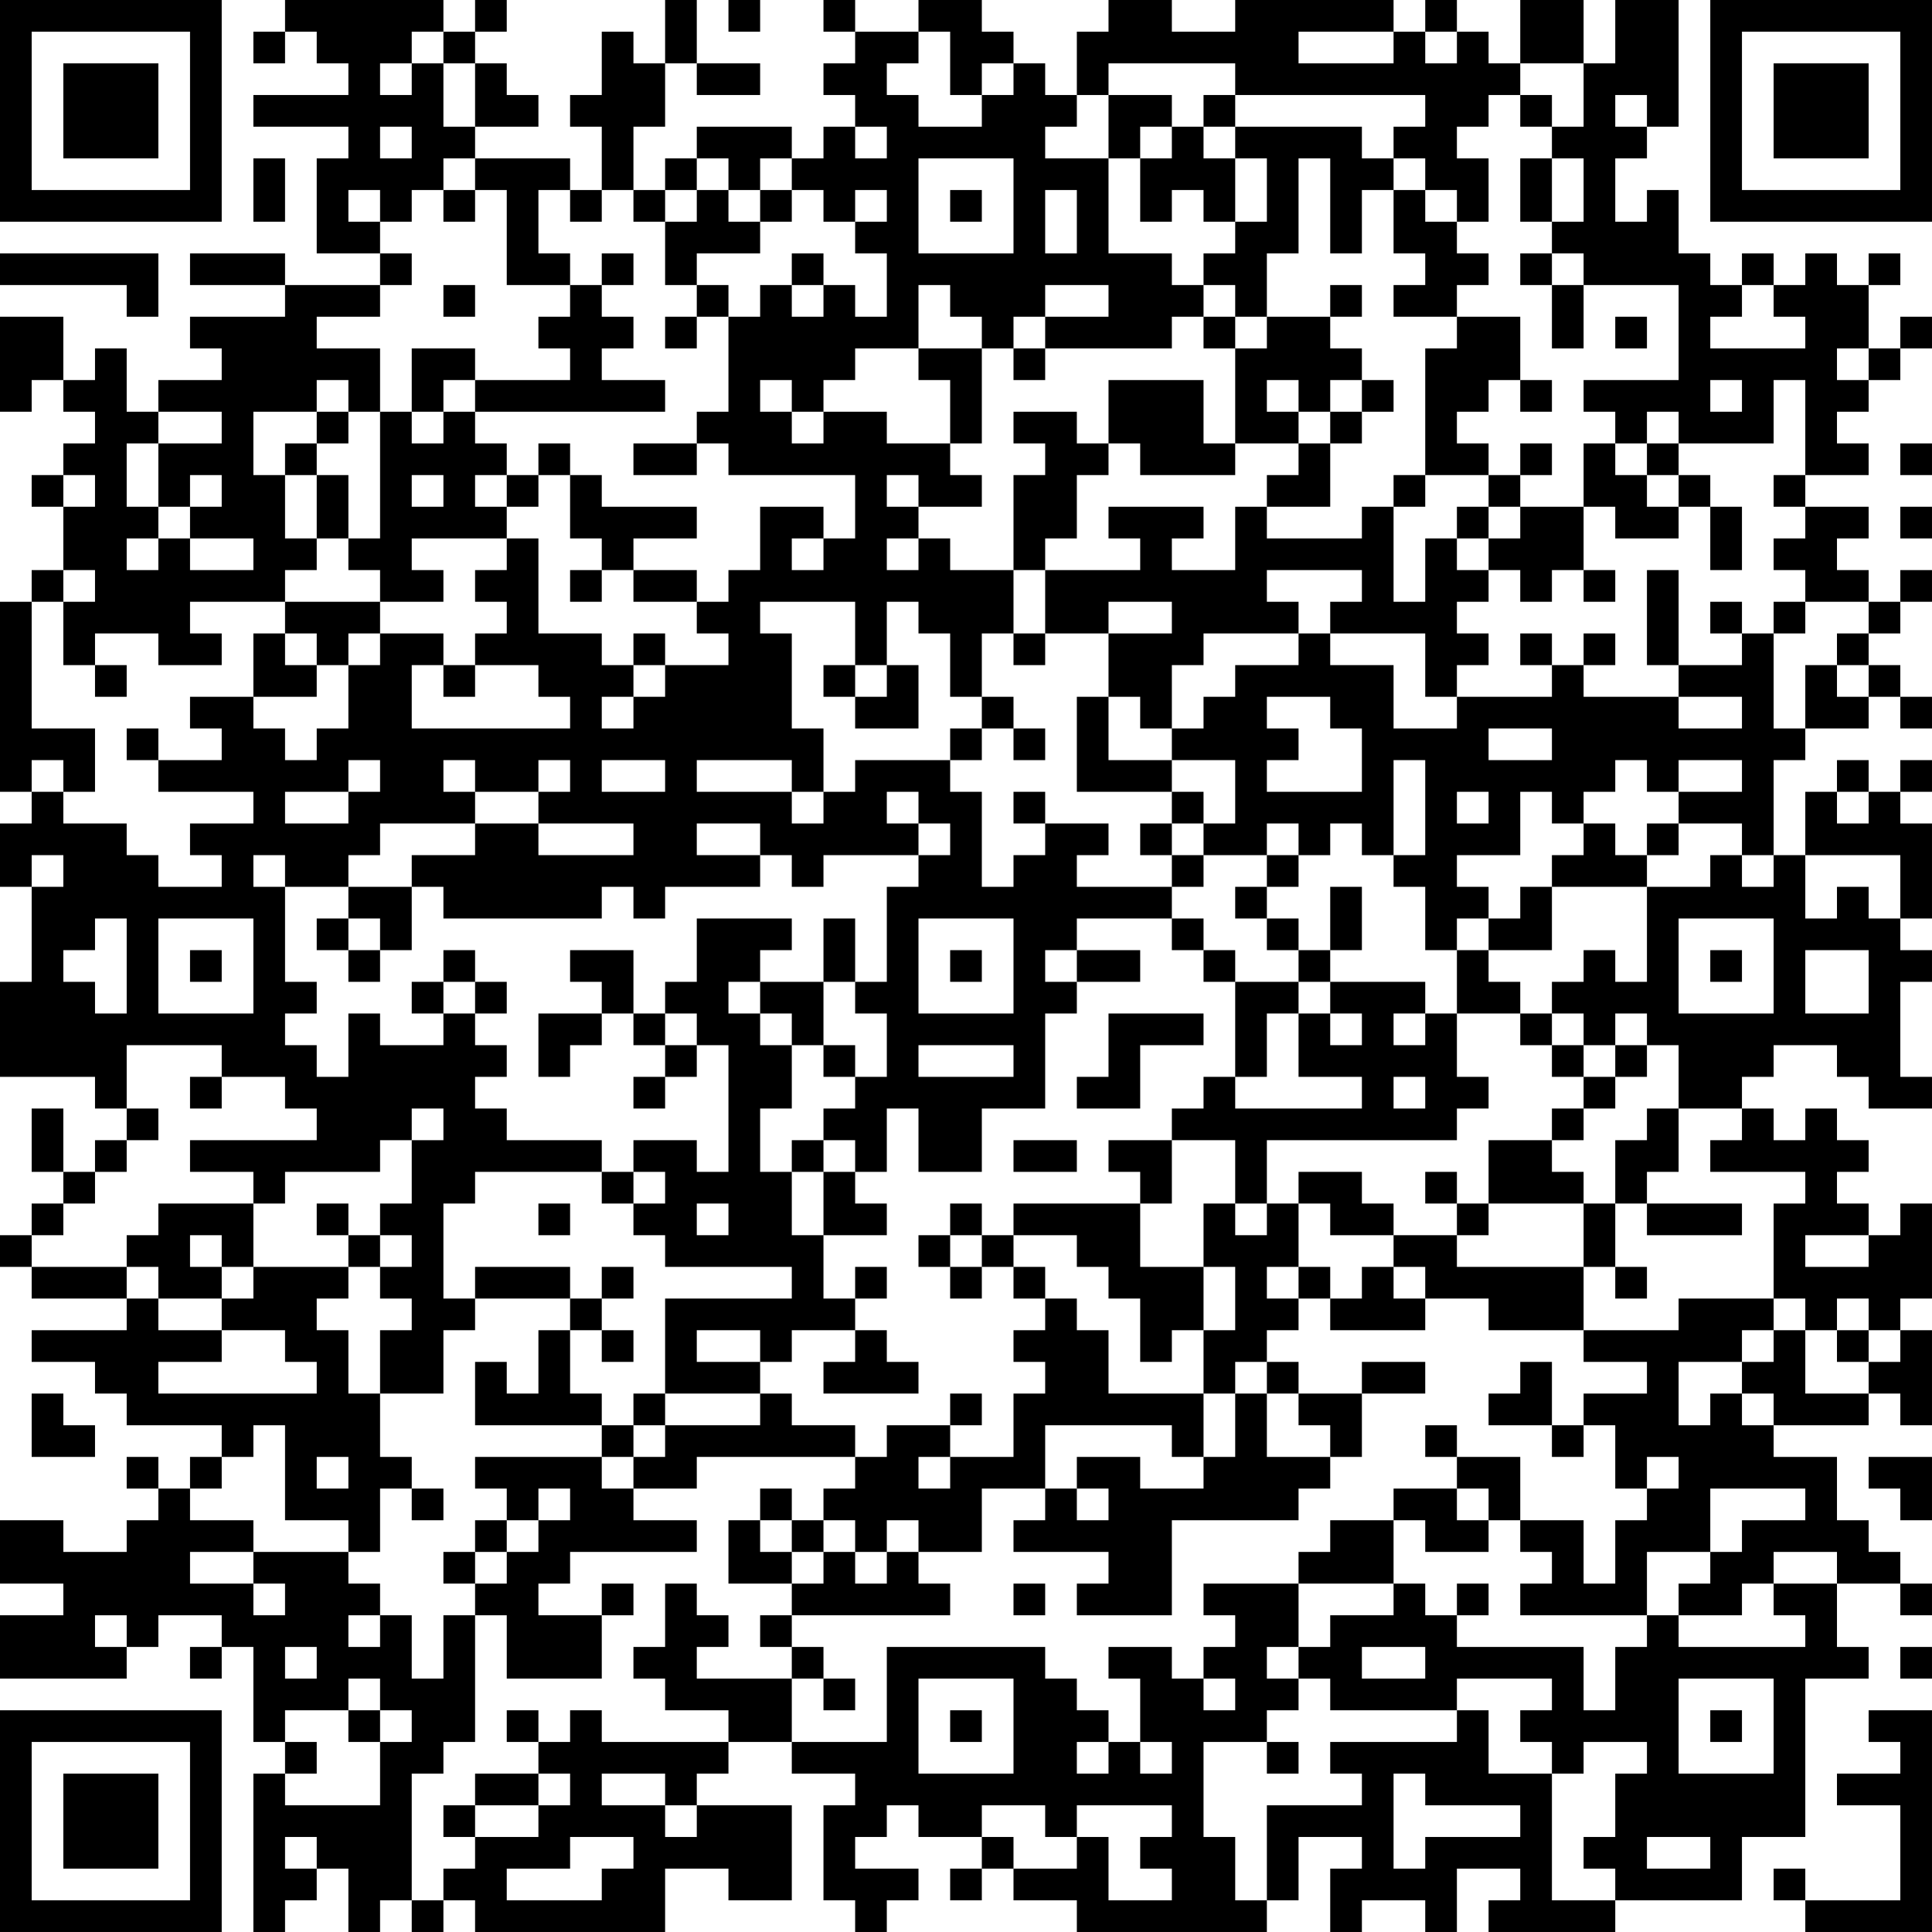 <?xml version="1.0" encoding="UTF-8"?>
<svg xmlns="http://www.w3.org/2000/svg" version="1.1" width="300" height="300" viewBox="0 0 300 300"><rect x="0" y="0" width="300" height="300" fill="#ffffff"/><g transform="scale(4.918)"><g transform="translate(0,0)"><path fill-rule="evenodd" d="M9 0L9 1L8 1L8 2L9 2L9 1L10 1L10 2L11 2L11 3L8 3L8 4L11 4L11 5L10 5L10 8L12 8L12 9L9 9L9 8L6 8L6 9L9 9L9 10L6 10L6 11L7 11L7 12L5 12L5 13L4 13L4 11L3 11L3 12L2 12L2 10L0 10L0 13L1 13L1 12L2 12L2 13L3 13L3 14L2 14L2 15L1 15L1 16L2 16L2 18L1 18L1 19L0 19L0 25L1 25L1 26L0 26L0 28L1 28L1 31L0 31L0 34L3 34L3 35L4 35L4 36L3 36L3 37L2 37L2 35L1 35L1 37L2 37L2 38L1 38L1 39L0 39L0 40L1 40L1 41L4 41L4 42L1 42L1 43L3 43L3 44L4 44L4 45L7 45L7 46L6 46L6 47L5 47L5 46L4 46L4 47L5 47L5 48L4 48L4 49L2 49L2 48L0 48L0 50L2 50L2 51L0 51L0 53L4 53L4 52L5 52L5 51L7 51L7 52L6 52L6 53L7 53L7 52L8 52L8 55L9 55L9 56L8 56L8 61L9 61L9 60L10 60L10 59L11 59L11 61L12 61L12 60L13 60L13 61L14 61L14 60L15 60L15 61L21 61L21 59L23 59L23 60L25 60L25 57L22 57L22 56L23 56L23 55L25 55L25 56L27 56L27 57L26 57L26 60L27 60L27 61L28 61L28 60L29 60L29 59L27 59L27 58L28 58L28 57L29 57L29 58L31 58L31 59L30 59L30 60L31 60L31 59L32 59L32 60L34 60L34 61L40 61L40 60L41 60L41 58L43 58L43 59L42 59L42 61L43 61L43 60L45 60L45 61L46 61L46 59L48 59L48 60L47 60L47 61L51 61L51 60L55 60L55 58L57 58L57 53L59 53L59 52L58 52L58 50L60 50L60 51L61 51L61 50L60 50L60 49L59 49L59 48L58 48L58 46L56 46L56 45L59 45L59 44L60 44L60 45L61 45L61 42L60 42L60 41L61 41L61 38L60 38L60 39L59 39L59 38L58 38L58 37L59 37L59 36L58 36L58 35L57 35L57 36L56 36L56 35L55 35L55 34L56 34L56 33L58 33L58 34L59 34L59 35L61 35L61 34L60 34L60 31L61 31L61 30L60 30L60 29L61 29L61 26L60 26L60 25L61 25L61 24L60 24L60 25L59 25L59 24L58 24L58 25L57 25L57 27L56 27L56 24L57 24L57 23L59 23L59 22L60 22L60 23L61 23L61 22L60 22L60 21L59 21L59 20L60 20L60 19L61 19L61 18L60 18L60 19L59 19L59 18L58 18L58 17L59 17L59 16L57 16L57 15L59 15L59 14L58 14L58 13L59 13L59 12L60 12L60 11L61 11L61 10L60 10L60 11L59 11L59 9L60 9L60 8L59 8L59 9L58 9L58 8L57 8L57 9L56 9L56 8L55 8L55 9L54 9L54 8L53 8L53 6L52 6L52 7L51 7L51 5L52 5L52 4L53 4L53 0L51 0L51 2L50 2L50 0L48 0L48 2L47 2L47 1L46 1L46 0L45 0L45 1L44 1L44 0L39 0L39 1L37 1L37 0L35 0L35 1L34 1L34 3L33 3L33 2L32 2L32 1L31 1L31 0L29 0L29 1L27 1L27 0L26 0L26 1L27 1L27 2L26 2L26 3L27 3L27 4L26 4L26 5L25 5L25 4L22 4L22 5L21 5L21 6L20 6L20 4L21 4L21 2L22 2L22 3L24 3L24 2L22 2L22 0L21 0L21 2L20 2L20 1L19 1L19 3L18 3L18 4L19 4L19 6L18 6L18 5L15 5L15 4L17 4L17 3L16 3L16 2L15 2L15 1L16 1L16 0L15 0L15 1L14 1L14 0ZM23 0L23 1L24 1L24 0ZM13 1L13 2L12 2L12 3L13 3L13 2L14 2L14 4L15 4L15 2L14 2L14 1ZM29 1L29 2L28 2L28 3L29 3L29 4L31 4L31 3L32 3L32 2L31 2L31 3L30 3L30 1ZM41 1L41 2L44 2L44 1ZM45 1L45 2L46 2L46 1ZM35 2L35 3L34 3L34 4L33 4L33 5L35 5L35 8L37 8L37 9L38 9L38 10L37 10L37 11L33 11L33 10L35 10L35 9L33 9L33 10L32 10L32 11L31 11L31 10L30 10L30 9L29 9L29 11L27 11L27 12L26 12L26 13L25 13L25 12L24 12L24 13L25 13L25 14L26 14L26 13L28 13L28 14L30 14L30 15L31 15L31 16L29 16L29 15L28 15L28 16L29 16L29 17L28 17L28 18L29 18L29 17L30 17L30 18L32 18L32 20L31 20L31 22L30 22L30 20L29 20L29 19L28 19L28 21L27 21L27 19L24 19L24 20L25 20L25 23L26 23L26 25L25 25L25 24L22 24L22 25L25 25L25 26L26 26L26 25L27 25L27 24L30 24L30 25L31 25L31 28L32 28L32 27L33 27L33 26L35 26L35 27L34 27L34 28L37 28L37 29L34 29L34 30L33 30L33 31L34 31L34 32L33 32L33 35L31 35L31 37L29 37L29 35L28 35L28 37L27 37L27 36L26 36L26 35L27 35L27 34L28 34L28 32L27 32L27 31L28 31L28 28L29 28L29 27L30 27L30 26L29 26L29 25L28 25L28 26L29 26L29 27L26 27L26 28L25 28L25 27L24 27L24 26L22 26L22 27L24 27L24 28L21 28L21 29L20 29L20 28L19 28L19 29L14 29L14 28L13 28L13 27L15 27L15 26L17 26L17 27L20 27L20 26L17 26L17 25L18 25L18 24L17 24L17 25L15 25L15 24L14 24L14 25L15 25L15 26L12 26L12 27L11 27L11 28L9 28L9 27L8 27L8 28L9 28L9 31L10 31L10 32L9 32L9 33L10 33L10 34L11 34L11 32L12 32L12 33L14 33L14 32L15 32L15 33L16 33L16 34L15 34L15 35L16 35L16 36L19 36L19 37L15 37L15 38L14 38L14 41L15 41L15 42L14 42L14 44L12 44L12 42L13 42L13 41L12 41L12 40L13 40L13 39L12 39L12 38L13 38L13 36L14 36L14 35L13 35L13 36L12 36L12 37L9 37L9 38L8 38L8 37L6 37L6 36L10 36L10 35L9 35L9 34L7 34L7 33L4 33L4 35L5 35L5 36L4 36L4 37L3 37L3 38L2 38L2 39L1 39L1 40L4 40L4 41L5 41L5 42L7 42L7 43L5 43L5 44L10 44L10 43L9 43L9 42L7 42L7 41L8 41L8 40L11 40L11 41L10 41L10 42L11 42L11 44L12 44L12 46L13 46L13 47L12 47L12 49L11 49L11 48L9 48L9 45L8 45L8 46L7 46L7 47L6 47L6 48L8 48L8 49L6 49L6 50L8 50L8 51L9 51L9 50L8 50L8 49L11 49L11 50L12 50L12 51L11 51L11 52L12 52L12 51L13 51L13 53L14 53L14 51L15 51L15 55L14 55L14 56L13 56L13 60L14 60L14 59L15 59L15 58L17 58L17 57L18 57L18 56L17 56L17 55L18 55L18 54L19 54L19 55L23 55L23 54L21 54L21 53L20 53L20 52L21 52L21 50L22 50L22 51L23 51L23 52L22 52L22 53L25 53L25 55L28 55L28 52L33 52L33 53L34 53L34 54L35 54L35 55L34 55L34 56L35 56L35 55L36 55L36 56L37 56L37 55L36 55L36 53L35 53L35 52L37 52L37 53L38 53L38 54L39 54L39 53L38 53L38 52L39 52L39 51L38 51L38 50L41 50L41 52L40 52L40 53L41 53L41 54L40 54L40 55L38 55L38 58L39 58L39 60L40 60L40 57L43 57L43 56L42 56L42 55L46 55L46 54L47 54L47 56L49 56L49 60L51 60L51 59L50 59L50 58L51 58L51 56L52 56L52 55L50 55L50 56L49 56L49 55L48 55L48 54L49 54L49 53L46 53L46 54L42 54L42 53L41 53L41 52L42 52L42 51L44 51L44 50L45 50L45 51L46 51L46 52L50 52L50 54L51 54L51 52L52 52L52 51L53 51L53 52L57 52L57 51L56 51L56 50L58 50L58 49L56 49L56 50L55 50L55 51L53 51L53 50L54 50L54 49L55 49L55 48L57 48L57 47L54 47L54 49L52 49L52 51L48 51L48 50L49 50L49 49L48 49L48 48L50 48L50 50L51 50L51 48L52 48L52 47L53 47L53 46L52 46L52 47L51 47L51 45L50 45L50 44L52 44L52 43L50 43L50 42L53 42L53 41L56 41L56 42L55 42L55 43L53 43L53 45L54 45L54 44L55 44L55 45L56 45L56 44L55 44L55 43L56 43L56 42L57 42L57 44L59 44L59 43L60 43L60 42L59 42L59 41L58 41L58 42L57 42L57 41L56 41L56 38L57 38L57 37L54 37L54 36L55 36L55 35L53 35L53 33L52 33L52 32L51 32L51 33L50 33L50 32L49 32L49 31L50 31L50 30L51 30L51 31L52 31L52 28L54 28L54 27L55 27L55 28L56 28L56 27L55 27L55 26L53 26L53 25L55 25L55 24L53 24L53 25L52 25L52 24L51 24L51 25L50 25L50 26L49 26L49 25L48 25L48 27L46 27L46 28L47 28L47 29L46 29L46 30L45 30L45 28L44 28L44 27L45 27L45 24L44 24L44 27L43 27L43 26L42 26L42 27L41 27L41 26L40 26L40 27L38 27L38 26L39 26L39 24L37 24L37 23L38 23L38 22L39 22L39 21L41 21L41 20L42 20L42 21L44 21L44 23L46 23L46 22L49 22L49 21L50 21L50 22L53 22L53 23L55 23L55 22L53 22L53 21L55 21L55 20L56 20L56 23L57 23L57 21L58 21L58 22L59 22L59 21L58 21L58 20L59 20L59 19L57 19L57 18L56 18L56 17L57 17L57 16L56 16L56 15L57 15L57 12L56 12L56 14L53 14L53 13L52 13L52 14L51 14L51 13L50 13L50 12L53 12L53 9L50 9L50 8L49 8L49 7L50 7L50 5L49 5L49 4L50 4L50 2L48 2L48 3L47 3L47 4L46 4L46 5L47 5L47 7L46 7L46 6L45 6L45 5L44 5L44 4L45 4L45 3L39 3L39 2ZM35 3L35 5L36 5L36 7L37 7L37 6L38 6L38 7L39 7L39 8L38 8L38 9L39 9L39 10L38 10L38 11L39 11L39 14L38 14L38 12L35 12L35 14L34 14L34 13L32 13L32 14L33 14L33 15L32 15L32 18L33 18L33 20L32 20L32 21L33 21L33 20L35 20L35 22L34 22L34 25L37 25L37 26L36 26L36 27L37 27L37 28L38 28L38 27L37 27L37 26L38 26L38 25L37 25L37 24L35 24L35 22L36 22L36 23L37 23L37 21L38 21L38 20L41 20L41 19L40 19L40 18L43 18L43 19L42 19L42 20L45 20L45 22L46 22L46 21L47 21L47 20L46 20L46 19L47 19L47 18L48 18L48 19L49 19L49 18L50 18L50 19L51 19L51 18L50 18L50 16L51 16L51 17L53 17L53 16L54 16L54 18L55 18L55 16L54 16L54 15L53 15L53 14L52 14L52 15L51 15L51 14L50 14L50 16L48 16L48 15L49 15L49 14L48 14L48 15L47 15L47 14L46 14L46 13L47 13L47 12L48 12L48 13L49 13L49 12L48 12L48 10L46 10L46 9L47 9L47 8L46 8L46 7L45 7L45 6L44 6L44 5L43 5L43 4L39 4L39 3L38 3L38 4L37 4L37 3ZM48 3L48 4L49 4L49 3ZM51 3L51 4L52 4L52 3ZM12 4L12 5L13 5L13 4ZM27 4L27 5L28 5L28 4ZM36 4L36 5L37 5L37 4ZM38 4L38 5L39 5L39 7L40 7L40 5L39 5L39 4ZM8 5L8 7L9 7L9 5ZM14 5L14 6L13 6L13 7L12 7L12 6L11 6L11 7L12 7L12 8L13 8L13 9L12 9L12 10L10 10L10 11L12 11L12 13L11 13L11 12L10 12L10 13L8 13L8 15L9 15L9 17L10 17L10 18L9 18L9 19L6 19L6 20L7 20L7 21L5 21L5 20L3 20L3 21L2 21L2 19L3 19L3 18L2 18L2 19L1 19L1 23L3 23L3 25L2 25L2 24L1 24L1 25L2 25L2 26L4 26L4 27L5 27L5 28L7 28L7 27L6 27L6 26L8 26L8 25L5 25L5 24L7 24L7 23L6 23L6 22L8 22L8 23L9 23L9 24L10 24L10 23L11 23L11 21L12 21L12 20L14 20L14 21L13 21L13 23L18 23L18 22L17 22L17 21L15 21L15 20L16 20L16 19L15 19L15 18L16 18L16 17L17 17L17 20L19 20L19 21L20 21L20 22L19 22L19 23L20 23L20 22L21 22L21 21L23 21L23 20L22 20L22 19L23 19L23 18L24 18L24 16L26 16L26 17L25 17L25 18L26 18L26 17L27 17L27 15L23 15L23 14L22 14L22 13L23 13L23 10L24 10L24 9L25 9L25 10L26 10L26 9L27 9L27 10L28 10L28 8L27 8L27 7L28 7L28 6L27 6L27 7L26 7L26 6L25 6L25 5L24 5L24 6L23 6L23 5L22 5L22 6L21 6L21 7L20 7L20 6L19 6L19 7L18 7L18 6L17 6L17 8L18 8L18 9L16 9L16 6L15 6L15 5ZM29 5L29 8L32 8L32 5ZM41 5L41 8L40 8L40 10L39 10L39 11L40 11L40 10L42 10L42 11L43 11L43 12L42 12L42 13L41 13L41 12L40 12L40 13L41 13L41 14L39 14L39 15L36 15L36 14L35 14L35 15L34 15L34 17L33 17L33 18L36 18L36 17L35 17L35 16L38 16L38 17L37 17L37 18L39 18L39 16L40 16L40 17L43 17L43 16L44 16L44 19L45 19L45 17L46 17L46 18L47 18L47 17L48 17L48 16L47 16L47 15L45 15L45 11L46 11L46 10L44 10L44 9L45 9L45 8L44 8L44 6L43 6L43 8L42 8L42 5ZM48 5L48 7L49 7L49 5ZM14 6L14 7L15 7L15 6ZM22 6L22 7L21 7L21 9L22 9L22 10L21 10L21 11L22 11L22 10L23 10L23 9L22 9L22 8L24 8L24 7L25 7L25 6L24 6L24 7L23 7L23 6ZM30 6L30 7L31 7L31 6ZM33 6L33 8L34 8L34 6ZM0 8L0 9L4 9L4 10L5 10L5 8ZM19 8L19 9L18 9L18 10L17 10L17 11L18 11L18 12L15 12L15 11L13 11L13 13L12 13L12 17L11 17L11 15L10 15L10 14L11 14L11 13L10 13L10 14L9 14L9 15L10 15L10 17L11 17L11 18L12 18L12 19L9 19L9 20L8 20L8 22L10 22L10 21L11 21L11 20L12 20L12 19L14 19L14 18L13 18L13 17L16 17L16 16L17 16L17 15L18 15L18 17L19 17L19 18L18 18L18 19L19 19L19 18L20 18L20 19L22 19L22 18L20 18L20 17L22 17L22 16L19 16L19 15L18 15L18 14L17 14L17 15L16 15L16 14L15 14L15 13L21 13L21 12L19 12L19 11L20 11L20 10L19 10L19 9L20 9L20 8ZM25 8L25 9L26 9L26 8ZM48 8L48 9L49 9L49 11L50 11L50 9L49 9L49 8ZM14 9L14 10L15 10L15 9ZM42 9L42 10L43 10L43 9ZM55 9L55 10L54 10L54 11L57 11L57 10L56 10L56 9ZM51 10L51 11L52 11L52 10ZM29 11L29 12L30 12L30 14L31 14L31 11ZM32 11L32 12L33 12L33 11ZM58 11L58 12L59 12L59 11ZM14 12L14 13L13 13L13 14L14 14L14 13L15 13L15 12ZM43 12L43 13L42 13L42 14L41 14L41 15L40 15L40 16L42 16L42 14L43 14L43 13L44 13L44 12ZM54 12L54 13L55 13L55 12ZM5 13L5 14L4 14L4 16L5 16L5 17L4 17L4 18L5 18L5 17L6 17L6 18L8 18L8 17L6 17L6 16L7 16L7 15L6 15L6 16L5 16L5 14L7 14L7 13ZM20 14L20 15L22 15L22 14ZM60 14L60 15L61 15L61 14ZM2 15L2 16L3 16L3 15ZM13 15L13 16L14 16L14 15ZM15 15L15 16L16 16L16 15ZM44 15L44 16L45 16L45 15ZM52 15L52 16L53 16L53 15ZM46 16L46 17L47 17L47 16ZM60 16L60 17L61 17L61 16ZM52 18L52 21L53 21L53 18ZM35 19L35 20L37 20L37 19ZM54 19L54 20L55 20L55 19ZM56 19L56 20L57 20L57 19ZM9 20L9 21L10 21L10 20ZM20 20L20 21L21 21L21 20ZM48 20L48 21L49 21L49 20ZM50 20L50 21L51 21L51 20ZM3 21L3 22L4 22L4 21ZM14 21L14 22L15 22L15 21ZM26 21L26 22L27 22L27 23L29 23L29 21L28 21L28 22L27 22L27 21ZM31 22L31 23L30 23L30 24L31 24L31 23L32 23L32 24L33 24L33 23L32 23L32 22ZM40 22L40 23L41 23L41 24L40 24L40 25L43 25L43 23L42 23L42 22ZM4 23L4 24L5 24L5 23ZM47 23L47 24L49 24L49 23ZM11 24L11 25L9 25L9 26L11 26L11 25L12 25L12 24ZM19 24L19 25L21 25L21 24ZM32 25L32 26L33 26L33 25ZM46 25L46 26L47 26L47 25ZM58 25L58 26L59 26L59 25ZM50 26L50 27L49 27L49 28L48 28L48 29L47 29L47 30L46 30L46 32L45 32L45 31L42 31L42 30L43 30L43 28L42 28L42 30L41 30L41 29L40 29L40 28L41 28L41 27L40 27L40 28L39 28L39 29L40 29L40 30L41 30L41 31L39 31L39 30L38 30L38 29L37 29L37 30L38 30L38 31L39 31L39 34L38 34L38 35L37 35L37 36L35 36L35 37L36 37L36 38L32 38L32 39L31 39L31 38L30 38L30 39L29 39L29 40L30 40L30 41L31 41L31 40L32 40L32 41L33 41L33 42L32 42L32 43L33 43L33 44L32 44L32 46L30 46L30 45L31 45L31 44L30 44L30 45L28 45L28 46L27 46L27 45L25 45L25 44L24 44L24 43L25 43L25 42L27 42L27 43L26 43L26 44L29 44L29 43L28 43L28 42L27 42L27 41L28 41L28 40L27 40L27 41L26 41L26 39L28 39L28 38L27 38L27 37L26 37L26 36L25 36L25 37L24 37L24 35L25 35L25 33L26 33L26 34L27 34L27 33L26 33L26 31L27 31L27 29L26 29L26 31L24 31L24 30L25 30L25 29L22 29L22 31L21 31L21 32L20 32L20 30L18 30L18 31L19 31L19 32L17 32L17 34L18 34L18 33L19 33L19 32L20 32L20 33L21 33L21 34L20 34L20 35L21 35L21 34L22 34L22 33L23 33L23 37L22 37L22 36L20 36L20 37L19 37L19 38L20 38L20 39L21 39L21 40L25 40L25 41L21 41L21 44L20 44L20 45L19 45L19 44L18 44L18 42L19 42L19 43L20 43L20 42L19 42L19 41L20 41L20 40L19 40L19 41L18 41L18 40L15 40L15 41L18 41L18 42L17 42L17 44L16 44L16 43L15 43L15 45L19 45L19 46L15 46L15 47L16 47L16 48L15 48L15 49L14 49L14 50L15 50L15 51L16 51L16 53L19 53L19 51L20 51L20 50L19 50L19 51L17 51L17 50L18 50L18 49L22 49L22 48L20 48L20 47L22 47L22 46L27 46L27 47L26 47L26 48L25 48L25 47L24 47L24 48L23 48L23 50L25 50L25 51L24 51L24 52L25 52L25 53L26 53L26 54L27 54L27 53L26 53L26 52L25 52L25 51L30 51L30 50L29 50L29 49L31 49L31 47L33 47L33 48L32 48L32 49L35 49L35 50L34 50L34 51L37 51L37 48L41 48L41 47L42 47L42 46L43 46L43 44L45 44L45 43L43 43L43 44L41 44L41 43L40 43L40 42L41 42L41 41L42 41L42 42L45 42L45 41L47 41L47 42L50 42L50 40L51 40L51 41L52 41L52 40L51 40L51 38L52 38L52 39L55 39L55 38L52 38L52 37L53 37L53 35L52 35L52 36L51 36L51 38L50 38L50 37L49 37L49 36L50 36L50 35L51 35L51 34L52 34L52 33L51 33L51 34L50 34L50 33L49 33L49 32L48 32L48 31L47 31L47 30L49 30L49 28L52 28L52 27L53 27L53 26L52 26L52 27L51 27L51 26ZM1 27L1 28L2 28L2 27ZM57 27L57 29L58 29L58 28L59 28L59 29L60 29L60 27ZM11 28L11 29L10 29L10 30L11 30L11 31L12 31L12 30L13 30L13 28ZM3 29L3 30L2 30L2 31L3 31L3 32L4 32L4 29ZM5 29L5 32L8 32L8 29ZM11 29L11 30L12 30L12 29ZM29 29L29 32L32 32L32 29ZM53 29L53 32L56 32L56 29ZM6 30L6 31L7 31L7 30ZM14 30L14 31L13 31L13 32L14 32L14 31L15 31L15 32L16 32L16 31L15 31L15 30ZM30 30L30 31L31 31L31 30ZM34 30L34 31L36 31L36 30ZM54 30L54 31L55 31L55 30ZM57 30L57 32L59 32L59 30ZM23 31L23 32L24 32L24 33L25 33L25 32L24 32L24 31ZM41 31L41 32L40 32L40 34L39 34L39 35L43 35L43 34L41 34L41 32L42 32L42 33L43 33L43 32L42 32L42 31ZM21 32L21 33L22 33L22 32ZM35 32L35 34L34 34L34 35L36 35L36 33L38 33L38 32ZM44 32L44 33L45 33L45 32ZM46 32L46 34L47 34L47 35L46 35L46 36L40 36L40 38L39 38L39 36L37 36L37 38L36 38L36 40L38 40L38 42L37 42L37 43L36 43L36 41L35 41L35 40L34 40L34 39L32 39L32 40L33 40L33 41L34 41L34 42L35 42L35 44L38 44L38 46L37 46L37 45L33 45L33 47L34 47L34 48L35 48L35 47L34 47L34 46L36 46L36 47L38 47L38 46L39 46L39 44L40 44L40 46L42 46L42 45L41 45L41 44L40 44L40 43L39 43L39 44L38 44L38 42L39 42L39 40L38 40L38 38L39 38L39 39L40 39L40 38L41 38L41 40L40 40L40 41L41 41L41 40L42 40L42 41L43 41L43 40L44 40L44 41L45 41L45 40L44 40L44 39L46 39L46 40L50 40L50 38L47 38L47 36L49 36L49 35L50 35L50 34L49 34L49 33L48 33L48 32ZM29 33L29 34L32 34L32 33ZM6 34L6 35L7 35L7 34ZM44 34L44 35L45 35L45 34ZM32 36L32 37L34 37L34 36ZM20 37L20 38L21 38L21 37ZM25 37L25 39L26 39L26 37ZM41 37L41 38L42 38L42 39L44 39L44 38L43 38L43 37ZM45 37L45 38L46 38L46 39L47 39L47 38L46 38L46 37ZM5 38L5 39L4 39L4 40L5 40L5 41L7 41L7 40L8 40L8 38ZM10 38L10 39L11 39L11 40L12 40L12 39L11 39L11 38ZM17 38L17 39L18 39L18 38ZM22 38L22 39L23 39L23 38ZM6 39L6 40L7 40L7 39ZM30 39L30 40L31 40L31 39ZM57 39L57 40L59 40L59 39ZM22 42L22 43L24 43L24 42ZM58 42L58 43L59 43L59 42ZM48 43L48 44L47 44L47 45L49 45L49 46L50 46L50 45L49 45L49 43ZM1 44L1 46L3 46L3 45L2 45L2 44ZM21 44L21 45L20 45L20 46L19 46L19 47L20 47L20 46L21 46L21 45L24 45L24 44ZM45 45L45 46L46 46L46 47L44 47L44 48L42 48L42 49L41 49L41 50L44 50L44 48L45 48L45 49L47 49L47 48L48 48L48 46L46 46L46 45ZM10 46L10 47L11 47L11 46ZM29 46L29 47L30 47L30 46ZM59 46L59 47L60 47L60 48L61 48L61 46ZM13 47L13 48L14 48L14 47ZM17 47L17 48L16 48L16 49L15 49L15 50L16 50L16 49L17 49L17 48L18 48L18 47ZM46 47L46 48L47 48L47 47ZM24 48L24 49L25 49L25 50L26 50L26 49L27 49L27 50L28 50L28 49L29 49L29 48L28 48L28 49L27 49L27 48L26 48L26 49L25 49L25 48ZM32 50L32 51L33 51L33 50ZM46 50L46 51L47 51L47 50ZM3 51L3 52L4 52L4 51ZM9 52L9 53L10 53L10 52ZM43 52L43 53L45 53L45 52ZM60 52L60 53L61 53L61 52ZM11 53L11 54L9 54L9 55L10 55L10 56L9 56L9 57L12 57L12 55L13 55L13 54L12 54L12 53ZM29 53L29 56L32 56L32 53ZM53 53L53 56L56 56L56 53ZM11 54L11 55L12 55L12 54ZM16 54L16 55L17 55L17 54ZM30 54L30 55L31 55L31 54ZM54 54L54 55L55 55L55 54ZM59 54L59 55L60 55L60 56L58 56L58 57L60 57L60 60L57 60L57 59L56 59L56 60L57 60L57 61L61 61L61 54ZM40 55L40 56L41 56L41 55ZM15 56L15 57L14 57L14 58L15 58L15 57L17 57L17 56ZM19 56L19 57L21 57L21 58L22 58L22 57L21 57L21 56ZM44 56L44 59L45 59L45 58L48 58L48 57L45 57L45 56ZM31 57L31 58L32 58L32 59L34 59L34 58L35 58L35 60L37 60L37 59L36 59L36 58L37 58L37 57L34 57L34 58L33 58L33 57ZM9 58L9 59L10 59L10 58ZM18 58L18 59L16 59L16 60L19 60L19 59L20 59L20 58ZM52 58L52 59L54 59L54 58ZM0 0L0 7L7 7L7 0ZM1 1L1 6L6 6L6 1ZM2 2L2 5L5 5L5 2ZM54 0L54 7L61 7L61 0ZM55 1L55 6L60 6L60 1ZM56 2L56 5L59 5L59 2ZM0 54L0 61L7 61L7 54ZM1 55L1 60L6 60L6 55ZM2 56L2 59L5 59L5 56Z" fill="#000000"/></g></g></svg>
